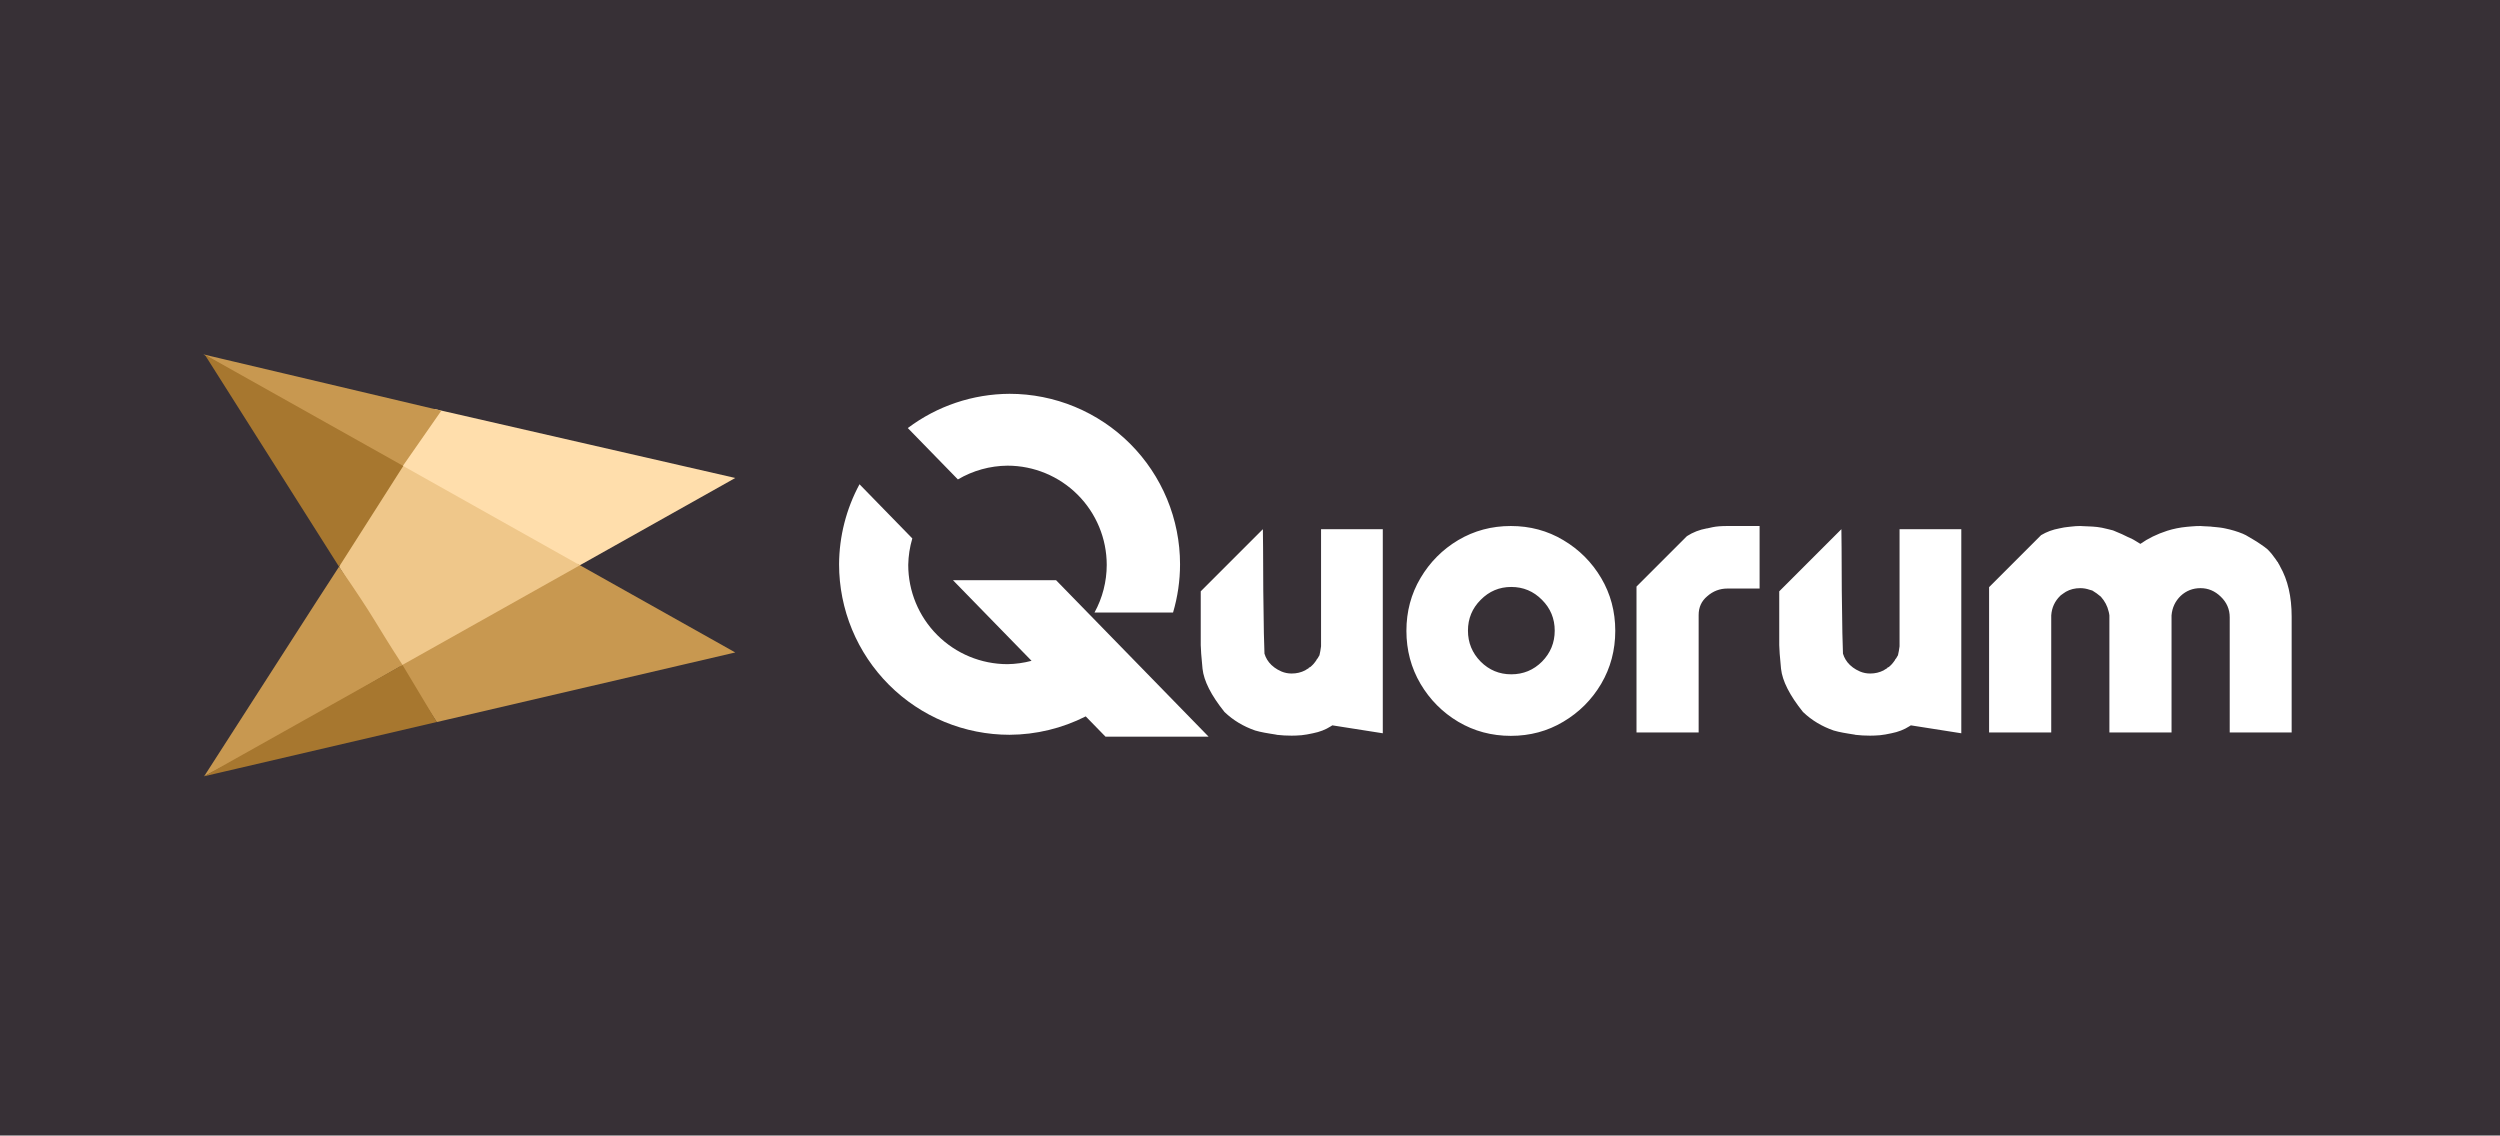 <svg width="852" height="387" viewBox="0 0 852 387" fill="none" xmlns="http://www.w3.org/2000/svg">
<rect width="852" height="387" fill="#373036"/>
<path d="M344.057 134.211C331.543 134.265 319.38 138.357 309.379 145.88L326.448 163.391C331.571 160.368 337.401 158.75 343.349 158.699C352.32 158.699 360.923 162.262 367.266 168.605C373.61 174.947 377.174 183.55 377.175 192.52C377.169 198.198 375.734 203.782 373.002 208.759H399.773C401.352 203.42 402.156 197.881 402.159 192.313C402.159 184.683 400.657 177.128 397.737 170.078C394.817 163.029 390.537 156.624 385.142 151.229C379.746 145.833 373.341 141.554 366.292 138.634C359.243 135.714 351.688 134.211 344.057 134.211ZM292.92 165.037C288.398 173.421 286.006 182.788 285.956 192.313C285.956 199.943 287.458 207.498 290.378 214.548C293.298 221.597 297.578 228.002 302.973 233.397C308.368 238.793 314.774 243.072 321.823 245.992C328.872 248.912 336.427 250.415 344.057 250.415C353.08 250.369 361.968 248.222 370.016 244.145L376.751 251.051H411.889L359.908 197.73H324.77L351.554 225.205C348.876 225.92 346.121 226.303 343.349 226.346C334.379 226.345 325.776 222.781 319.433 216.438C313.091 210.094 309.528 201.491 309.528 192.52C309.581 189.463 310.049 186.427 310.918 183.495L292.92 165.037Z" fill="white"/>
<path d="M430.389 180.346L430.457 186.706C430.457 190.946 430.479 195.795 430.525 201.253C430.615 206.711 430.682 211.56 430.727 215.8C430.818 219.995 430.885 222.318 430.931 222.769C431.382 224.257 432.171 225.543 433.299 226.625C433.975 227.257 434.674 227.775 435.396 228.181L436.749 228.858C437.832 229.309 438.982 229.535 440.2 229.535C441.869 229.535 443.402 229.174 444.801 228.452L445.207 228.181L446.019 227.708V227.572C446.425 227.437 446.763 227.212 447.034 226.896C447.214 226.76 447.394 226.58 447.575 226.355C447.8 226.084 448.003 225.836 448.184 225.61C448.364 225.34 448.522 225.114 448.657 224.934C448.657 224.843 448.68 224.776 448.725 224.731H448.793V224.663L449.131 224.257L449.266 223.986L449.672 223.31C449.898 222.363 450.078 221.348 450.214 220.265V180.346H471.256V249.9L454.476 247.262L454.07 247.194L453.529 247.532C451.77 248.66 449.74 249.449 447.44 249.9C446.041 250.216 444.711 250.442 443.448 250.577H443.312C442.23 250.667 441.192 250.712 440.2 250.712C438.441 250.712 436.794 250.622 435.261 250.442H435.193C435.148 250.442 435.08 250.419 434.99 250.374L434.584 250.306C434.133 250.261 433.569 250.171 432.893 250.036C432.261 249.945 431.607 249.833 430.93 249.697C430.299 249.562 429.758 249.449 429.307 249.359L427.75 248.953C423.736 247.555 420.285 245.48 417.398 242.728L417.263 242.593C412.752 236.955 410.272 232.061 409.821 227.911C409.415 223.761 409.212 221.077 409.212 219.859V201.523L430.389 180.346ZM514.894 179.263C521.435 179.263 527.389 180.865 532.757 184.067C538.169 187.27 542.477 191.577 545.68 196.99C548.882 202.403 550.483 208.402 550.483 214.988C550.483 221.573 548.882 227.595 545.68 233.053C542.477 238.466 538.169 242.773 532.757 245.976C527.389 249.179 521.435 250.78 514.894 250.78C508.354 250.78 502.377 249.179 496.964 245.976C491.597 242.773 487.312 238.466 484.109 233.053C480.906 227.595 479.305 221.573 479.305 214.988C479.305 208.402 480.906 202.403 484.109 196.99C487.312 191.577 491.597 187.27 496.964 184.067C502.377 180.865 508.354 179.263 514.894 179.263ZM515.03 229.805C519.134 229.805 522.63 228.362 525.517 225.475C528.404 222.543 529.847 219.025 529.847 214.92C529.847 210.815 528.404 207.32 525.517 204.433C522.63 201.501 519.134 200.035 515.03 200.035C510.97 200.035 507.497 201.501 504.61 204.433C501.723 207.32 500.28 210.815 500.28 214.92C500.28 219.025 501.723 222.543 504.61 225.475C507.497 228.362 510.97 229.805 515.03 229.805ZM574.907 182.714C576.936 181.406 579.192 180.526 581.673 180.075H581.808C582.079 179.985 582.687 179.85 583.635 179.669C584.898 179.399 586.589 179.263 588.709 179.263H599.67V200.576H588.709C586.093 200.576 583.793 201.456 581.808 203.215C579.868 204.839 578.899 206.959 578.899 209.575V249.63H557.721V199.9L574.907 182.714ZM627.544 180.346L627.612 186.706C627.612 190.946 627.634 195.795 627.679 201.253C627.769 206.711 627.837 211.56 627.882 215.8C627.972 219.995 628.04 222.318 628.085 222.769C628.536 224.257 629.326 225.543 630.453 226.625C631.13 227.257 631.829 227.775 632.551 228.181L633.904 228.858C634.987 229.309 636.137 229.535 637.355 229.535C639.024 229.535 640.557 229.174 641.956 228.452L642.361 228.181L643.173 227.708V227.572C643.579 227.437 643.918 227.212 644.188 226.896C644.369 226.76 644.549 226.58 644.73 226.355C644.955 226.084 645.158 225.836 645.339 225.61C645.519 225.34 645.677 225.114 645.812 224.934C645.812 224.843 645.835 224.776 645.88 224.731H645.947V224.663L646.286 224.257L646.421 223.986L646.827 223.31C647.053 222.363 647.233 221.348 647.368 220.265V180.346H668.411V249.9L651.631 247.262L651.225 247.194L650.684 247.532C648.924 248.66 646.895 249.449 644.594 249.9C643.196 250.216 641.865 250.442 640.602 250.577H640.467C639.384 250.667 638.347 250.712 637.355 250.712C635.595 250.712 633.949 250.622 632.415 250.442H632.348C632.303 250.442 632.235 250.419 632.145 250.374L631.739 250.306C631.288 250.261 630.724 250.171 630.047 250.036C629.416 249.945 628.762 249.833 628.085 249.697C627.454 249.562 626.912 249.449 626.461 249.359L624.905 248.953C620.891 247.555 617.44 245.48 614.553 242.728L614.418 242.593C609.907 236.955 607.426 232.061 606.975 227.911C606.569 223.761 606.366 221.077 606.366 219.859V201.523L627.544 180.346ZM695.608 182.376C697.502 181.248 699.577 180.481 701.832 180.075C703.05 179.805 703.975 179.647 704.606 179.602C705.283 179.511 705.689 179.466 705.824 179.466C706.907 179.331 707.944 179.263 708.937 179.263C709.297 179.263 709.749 179.286 710.29 179.331C710.831 179.331 711.372 179.353 711.914 179.399C712.455 179.399 712.906 179.421 713.267 179.466C713.357 179.466 713.853 179.511 714.755 179.602C715.658 179.692 716.898 179.94 718.477 180.346C718.702 180.391 718.973 180.459 719.289 180.549C719.604 180.639 719.875 180.707 720.101 180.752C720.191 180.797 720.258 180.819 720.304 180.819L720.371 180.887H720.439L721.386 181.293C721.882 181.473 722.469 181.722 723.145 182.037C723.822 182.353 724.476 182.669 725.107 182.985C725.739 183.3 726.28 183.548 726.731 183.729C726.867 183.819 726.979 183.887 727.07 183.932C727.16 183.977 727.227 183.999 727.273 183.999V184.067H727.34L729.438 185.353C732.054 183.503 735.099 182.015 738.572 180.887C740.692 180.211 742.947 179.759 745.338 179.534L746.894 179.399C747.931 179.308 748.946 179.263 749.939 179.263C750.119 179.263 750.435 179.286 750.886 179.331C751.382 179.331 751.856 179.353 752.307 179.399C752.803 179.399 753.231 179.421 753.592 179.466C753.683 179.466 753.773 179.489 753.863 179.534H754.066L755.487 179.669L756.705 179.805L757.584 179.94L758.261 180.075C760.471 180.526 762.501 181.135 764.35 181.902H764.418C764.418 181.947 764.441 181.97 764.486 181.97C764.621 182.06 764.914 182.195 765.365 182.376C765.997 182.737 766.764 183.188 767.666 183.729C768.613 184.27 769.538 184.857 770.44 185.488C771.387 186.12 772.176 186.706 772.808 187.247C773.8 188.24 774.725 189.367 775.582 190.63L776.123 191.442L776.191 191.51H776.258C776.304 191.6 776.349 191.713 776.394 191.848C776.484 191.938 776.552 192.051 776.597 192.186C776.687 192.322 776.755 192.435 776.8 192.525L777.07 193.066C779.687 197.667 780.995 203.35 780.995 210.116V249.63H759.885V210.387C759.885 207.635 758.87 205.29 756.84 203.35C754.855 201.411 752.555 200.441 749.939 200.441C747.323 200.441 745.067 201.321 743.173 203.08C741.323 204.884 740.286 207.094 740.06 209.71V249.63H718.883V209.71L718.748 208.898L718.612 208.357C718.206 206.553 717.327 204.884 715.973 203.35C715.026 202.538 714.056 201.839 713.064 201.253L712.117 200.982C711.079 200.621 710.019 200.441 708.937 200.441C707.133 200.441 705.509 200.847 704.065 201.659L703.659 201.929C703.569 201.975 703.434 202.065 703.253 202.2C703.118 202.29 702.96 202.403 702.78 202.538C702.599 202.674 702.441 202.787 702.306 202.877L702.103 203.08C700.254 204.884 699.239 207.094 699.059 209.71V249.63H677.881V200.103L695.608 182.376Z" fill="white"/>
<path d="M136.639 158.855L148.29 139.865L249.451 163.059L196.789 192.631L136.639 158.855Z" fill="#FFDEAC" stroke="#FFDEAC" stroke-width="0.828"/>
<path d="M196.789 192.631L136.504 226.484L149.039 245.609L249.451 222.198L196.789 192.631Z" fill="#C89850" stroke="#C89850" stroke-width="0.828"/>
<path d="M136.623 158.889L116.18 192.349L116.365 192.633L116.045 193.134L136.505 226.485L196.79 192.633L136.641 158.857L136.623 158.889Z" fill="#EFC78A" stroke="#EFC78A" stroke-width="0.828"/>
<path d="M71 263.264C107.306 244.689 113.189 239.606 136.504 226.484C127.139 212.062 127.774 211.705 115.567 194.024C113.519 197.184 113.143 197.615 71 263.264Z" fill="#C89850" stroke="#C89850"/>
<path d="M148.064 245.73L137.002 227.294L72.879 263.27L148.064 245.73Z" fill="#A7772F" stroke="#A7772F" stroke-miterlimit="13.3"/>
<path d="M72.531 122.056L136.621 158.887L149.575 140.278L72.531 122.056Z" fill="#C89850" stroke="#C89850" stroke-miterlimit="11.7"/>
<path d="M71.001 122L115.555 192.374L136.855 158.946L71.001 122Z" fill="#A7772F" stroke="#A7772F" stroke-width="0.828" stroke-miterlimit="6.9"/>
</svg>
